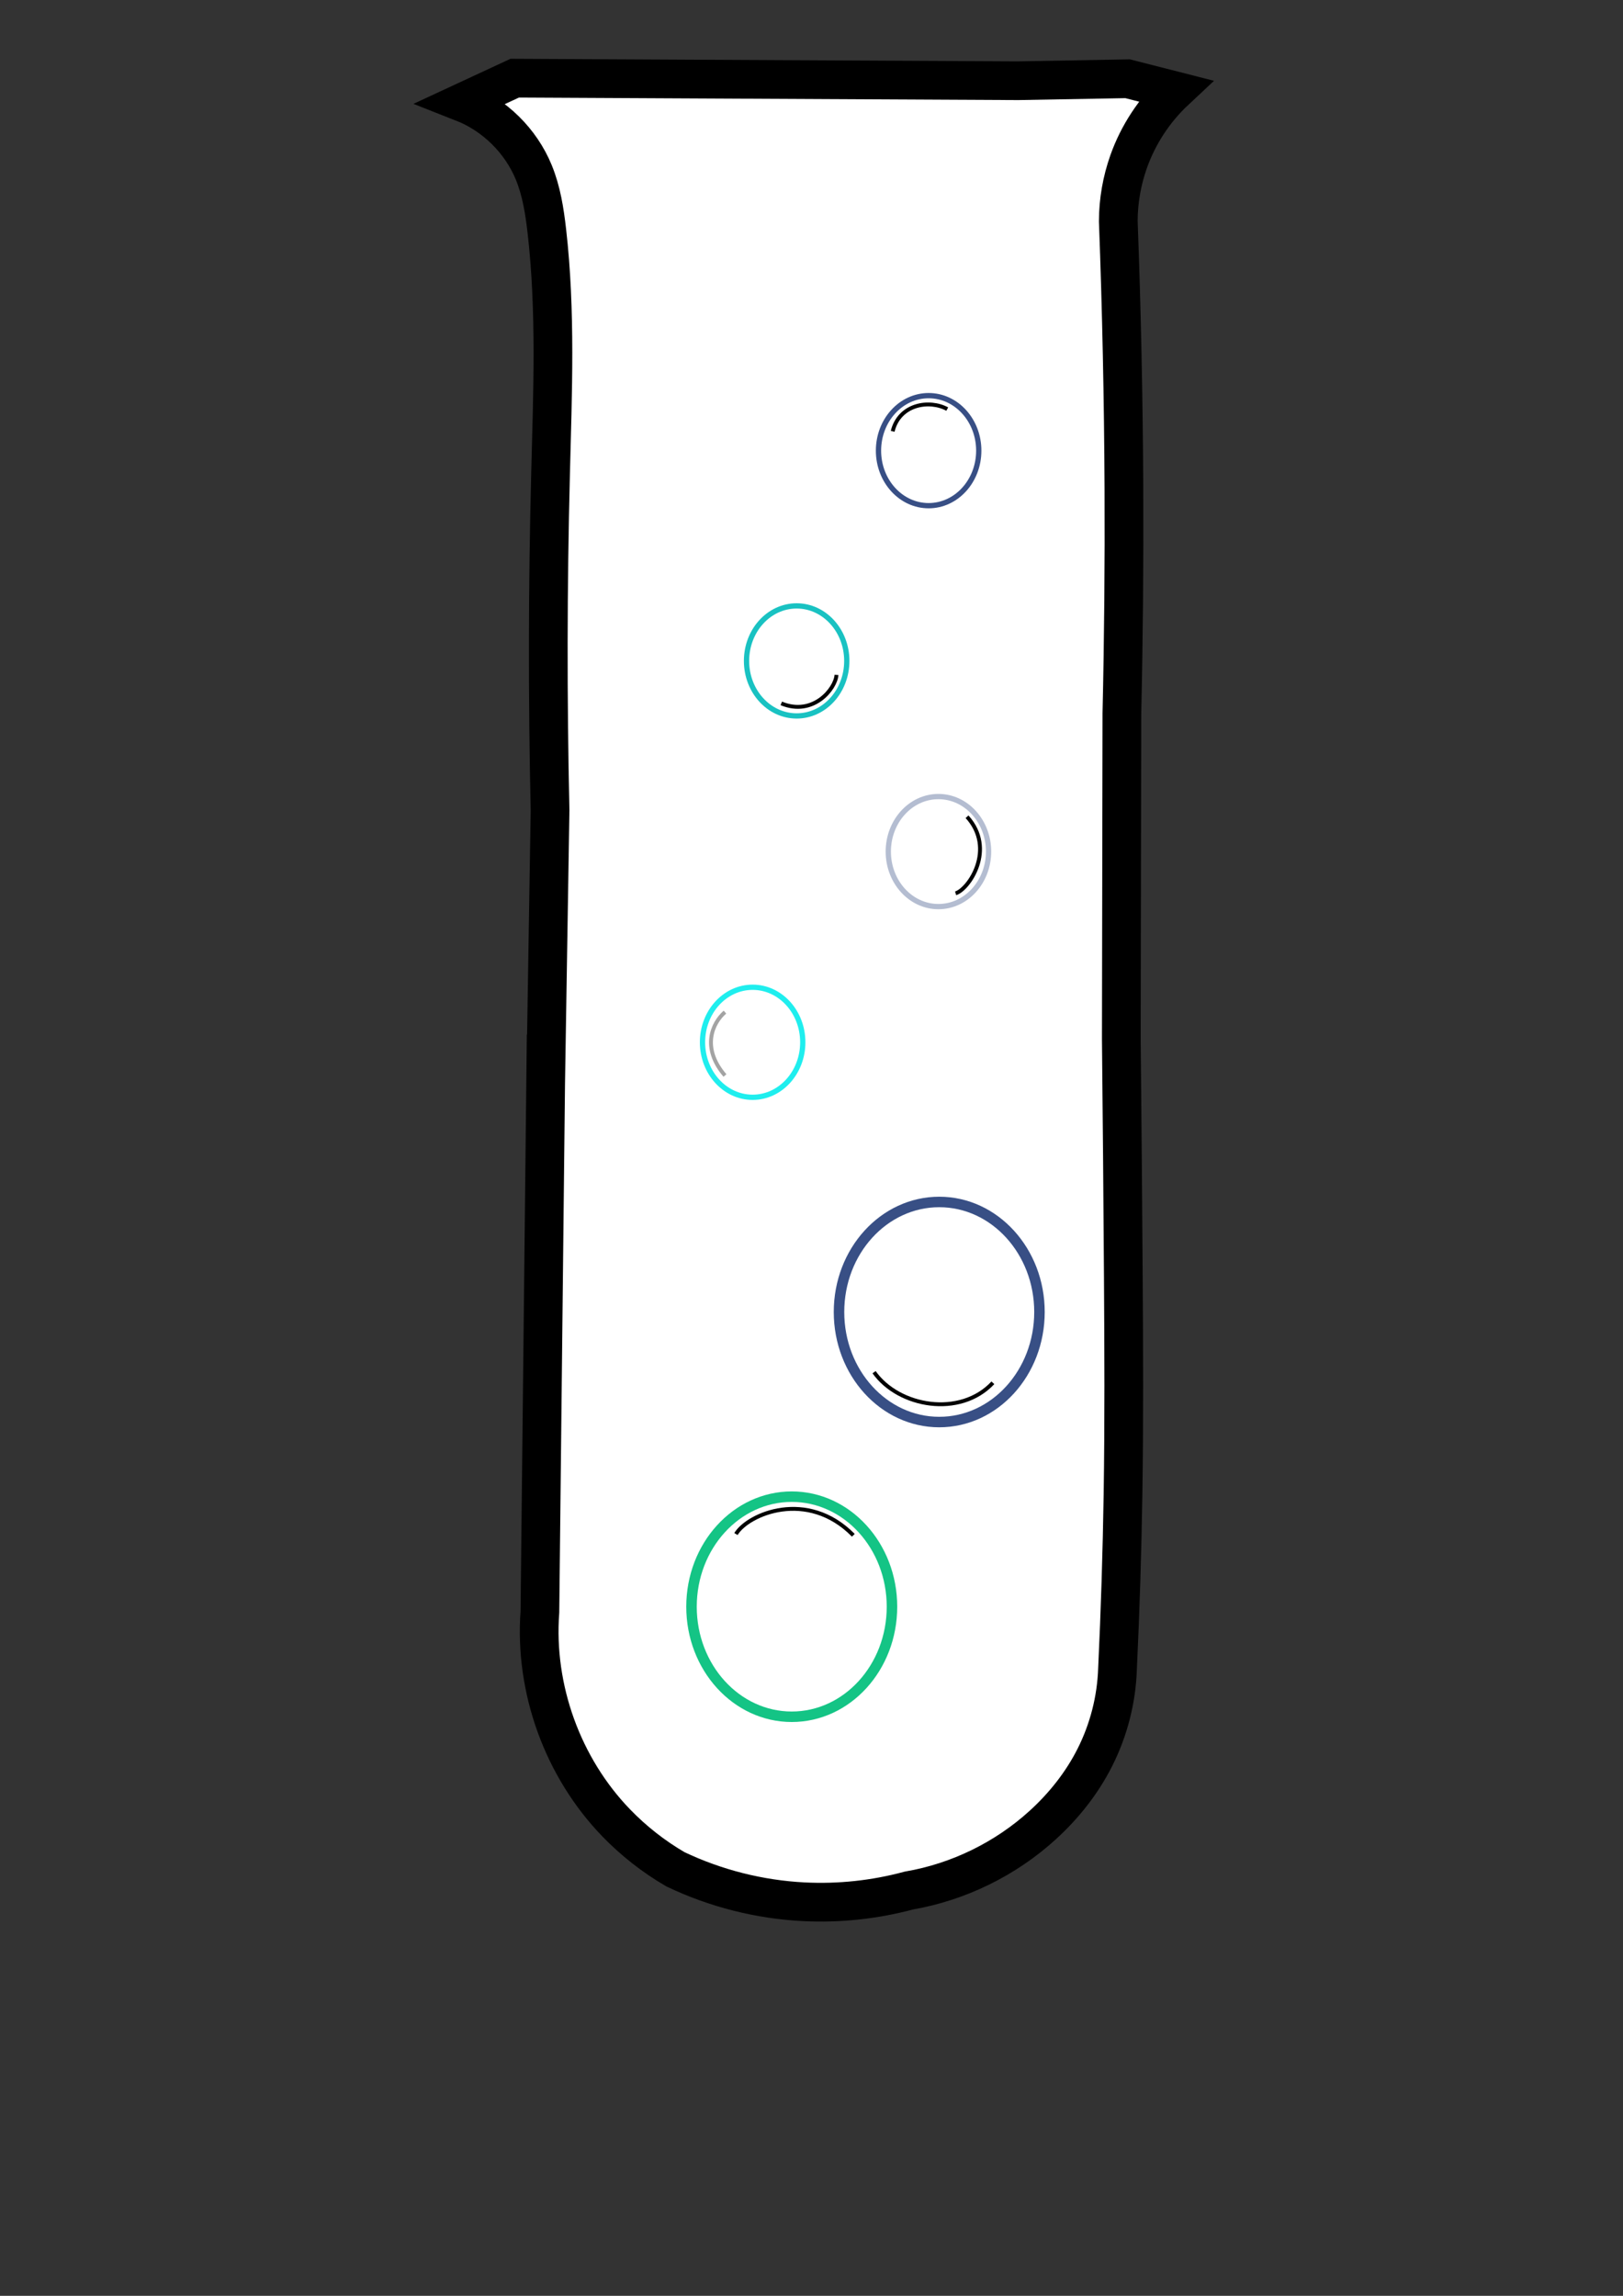 <?xml version="1.0" encoding="UTF-8" standalone="no"?>
<!-- Created with Inkscape (http://www.inkscape.org/) -->

<svg
   xmlns:dc="http://purl.org/dc/elements/1.1/"
   xmlns:cc="http://creativecommons.org/ns#"
   xmlns:rdf="http://www.w3.org/1999/02/22-rdf-syntax-ns#"
   xmlns:svg="http://www.w3.org/2000/svg"
   xmlns="http://www.w3.org/2000/svg"
   xmlns:sodipodi="http://sodipodi.sourceforge.net/DTD/sodipodi-0.dtd"
   xmlns:inkscape="http://www.inkscape.org/namespaces/inkscape"
   width="210mm"
   height="297mm"
   viewBox="0 0 744.094 1052.362"
   id="svg7982"
   version="1.1"
   inkscape:version="0.91 r13725"
   sodipodi:docname="testtube.svg">
  <rect x="0" y="0" width="744.094" height="1052.362" fill="#333333" stroke="none"/>
  <defs
     id="defs7984">
    <inkscape:path-effect
       effect="spiro"
       id="path-effect4647"
       is_visible="true" />
    <inkscape:perspective
       sodipodi:type="inkscape:persp3d"
       inkscape:vp_x="0 : 526.1811 : 1"
       inkscape:vp_y="0 : 1000 : 0"
       inkscape:vp_z="744.09449 : 526.1811 : 1"
       inkscape:persp3d-origin="372.04724 : 350.7874 : 1"
       id="perspective4541" />
    <inkscape:path-effect
       is_visible="true"
       id="path-effect4374"
       effect="spiro" />
    <inkscape:path-effect
       is_visible="true"
       id="path-effect4366"
       effect="spiro" />
    <inkscape:path-effect
       is_visible="true"
       id="path-effect4357"
       effect="spiro" />
    <inkscape:path-effect
       effect="spiro"
       id="path-effect4213"
       is_visible="true" />
    <inkscape:path-effect
       effect="spiro"
       id="path-effect4210"
       is_visible="true" />
    <inkscape:path-effect
       is_visible="true"
       id="path-effect8688"
       effect="spiro" />
    <inkscape:path-effect
       is_visible="true"
       id="path-effect8685"
       effect="spiro" />
    <inkscape:path-effect
       is_visible="true"
       id="path-effect8680"
       effect="spiro" />
    <inkscape:path-effect
       is_visible="true"
       id="path-effect8677"
       effect="spiro" />
    <inkscape:path-effect
       is_visible="true"
       id="path-effect8672"
       effect="spiro" />
    <inkscape:path-effect
       is_visible="true"
       id="path-effect8669"
       effect="spiro" />
    <inkscape:path-effect
       effect="spiro"
       id="path-effect8624"
       is_visible="true" />
    <inkscape:path-effect
       effect="spiro"
       id="path-effect8620"
       is_visible="true" />
    <inkscape:path-effect
       effect="spiro"
       id="path-effect8616"
       is_visible="true" />
    <inkscape:path-effect
       effect="spiro"
       id="path-effect8593"
       is_visible="true" />
    <inkscape:path-effect
       effect="spiro"
       id="path-effect8589"
       is_visible="true" />
    <inkscape:path-effect
       is_visible="true"
       id="path-effect8585"
       effect="spiro" />
    <inkscape:path-effect
       effect="spiro"
       id="path-effect8581"
       is_visible="true" />
    <inkscape:path-effect
       effect="spiro"
       id="path-effect8577"
       is_visible="true" />
    <inkscape:path-effect
       effect="spiro"
       id="path-effect8573"
       is_visible="true" />
    <inkscape:path-effect
       effect="spiro"
       id="path-effect8569"
       is_visible="true" />
    <inkscape:path-effect
       is_visible="true"
       id="path-effect8565"
       effect="spiro" />
    <inkscape:path-effect
       effect="spiro"
       id="path-effect8561"
       is_visible="true" />
    <inkscape:path-effect
       effect="spiro"
       id="path-effect8557"
       is_visible="true" />
    <inkscape:path-effect
       effect="spiro"
       id="path-effect8553"
       is_visible="true" />
    <clipPath
       clipPathUnits="userSpaceOnUse"
       id="clipPath193656">
      <rect
         style="opacity:0.21;fill:#ffffff;fill-opacity:1;stroke:#00c4ff;stroke-width:0.378;stroke-linecap:square;stroke-linejoin:bevel;stroke-miterlimit:4;stroke-dasharray:none;stroke-dashoffset:0;stroke-opacity:1"
         id="rect193658"
         width="739.11"
         height="1032.405"
         x="-1.938"
         y="6.089" />
    </clipPath>
  </defs>
  <sodipodi:namedview
     id="base"
     pagecolor="#ffffff"
     bordercolor="#666666"
     borderopacity="1.0"
     inkscape:pageopacity="0.0"
     inkscape:pageshadow="2"
     inkscape:zoom="0.24748738"
     inkscape:cx="-952.12762"
     inkscape:cy="21.476525"
     inkscape:document-units="px"
     inkscape:current-layer="layer1"
     showgrid="false"
     inkscape:window-width="1440"
     inkscape:window-height="799"
     inkscape:window-x="30"
     inkscape:window-y="0"
     inkscape:window-maximized="0"
     inkscape:object-paths="true"
     inkscape:snap-bbox="true">
    <inkscape:grid
       type="xygrid"
       id="grid8549" />
  </sodipodi:namedview>
  <g
     inkscape:label="Layer 1"
     inkscape:groupmode="layer"
     id="layer1">
    <g
       id="g36379"
       transform="matrix(17.749,0,0,17.749,-5977.027,-10622.639)">
      <path
         sodipodi:nodetypes="ccscacsacccccccscccccaascc"
         inkscape:connector-curvature="0"
         inkscape:original-d="m 350.85437,625.87404 c 2.99909,9.23376 -0.60653,-1.2432 -0.15537,14.24659 -0.60447,-2.67354 4.11606,11.08534 1.97253,5.45086 -0.39175,-1.02976 0.36181,0.55527 1.52883,1.19698 -1.79229,0.17275 2.17644,0.75738 3.31255,0.83792 0.90811,0.0644 5.49861,6.46523 2.71578,-0.28951 0.59841,-0.47243 2.91639,-1.34973 3.45746,-1.69098 0.41163,-0.25961 1.02321,-1.08328 1.34493,-1.7428 0.34596,-0.70921 0.58671,-2.29342 0.58671,-2.29342 l 0.14158,-4.50761 0.008,-5.61603 -0.0523,-6.15174 c -1.35319,7.2659 24.11134,-7.16629 0.0153,-8.40228 l 0.0523,-5.80992 -0.1448,-6.89557 c -0.59881,0.53901 -0.84947,-1.82046 0.26895,-1.54494 0.61868,0.15241 0.30691,-1.55027 1.19469,-1.82338 0.85885,0.0347 -0.67702,1.41017 -1.22411,-0.31211 -0.713,-0.0954 -2.82737,0.0508 -2.82737,0.0508 -22.47478,-17.39939 -13.00316,-0.0661 -13.00316,-0.0661 -1.76109,-1.1802 -0.93049,-0.43675 -1.34649,0.62488 0,0 1.4215,1.05712 1.83835,1.80903 0.25044,0.45174 0.27626,0.99958 0.33662,1.51256 0.24438,2.07681 -9.98183,0.0169 0.0959,6.2727 0.94154,0.58446 3.74789,7.59598 -0.0133,8.6862 z"
         inkscape:path-effect="#path-effect8677"
         id="path8618"
         d="m 350.854,625.874 -0.155,14.247 c -0.148,1.985 0.588,4.02 1.973,5.451 0.452,0.467 0.968,0.871 1.529,1.197 1.035,0.493 2.168,0.78 3.313,0.838 0.913,0.046 1.833,-0.052 2.716,-0.29 1.281,-0.221 2.496,-0.815 3.457,-1.691 0.546,-0.497 1.012,-1.084 1.345,-1.743 0.359,-0.71 0.561,-1.498 0.587,-2.293 0.071,-1.502 0.118,-3.004 0.142,-4.508 0.029,-1.872 0.02,-3.744 0.008,-5.616 -0.013,-2.051 -0.031,-4.101 -0.052,-6.152 l 0.015,-8.402 c 0.044,-1.936 0.061,-3.873 0.052,-5.81 -0.011,-2.299 -0.059,-4.598 -0.145,-6.896 0.001,-0.525 0.093,-1.05 0.269,-1.545 0.246,-0.691 0.66,-1.322 1.195,-1.823 l -1.224,-0.312 -2.827,0.051 -13.003,-0.066 -1.346,0.625 c 0.823,0.323 1.503,0.992 1.838,1.809 0.197,0.479 0.278,0.998 0.337,1.513 0.238,2.079 0.149,4.18 0.096,6.273 -0.074,2.895 -0.078,5.791 -0.013,8.686 l -0.104,6.458 z"
         style="fill:#ffffff;fill-opacity:1;fill-rule:evenodd;stroke:#000000;stroke-width:1px;stroke-linecap:butt;stroke-linejoin:miter;stroke-opacity:1" />
      <g
         id="g36364">
        <ellipse
           style="fill:none;fill-opacity:1;stroke:#19c2c2;stroke-width:0.136;stroke-linecap:square;stroke-linejoin:bevel;stroke-miterlimit:4;stroke-dasharray:none;stroke-dashoffset:0;stroke-opacity:1"
           id="ellipse4505"
           cx="357.331"
           cy="615.561"
           rx="1.295"
           ry="1.421" />
        <ellipse
           ry="1.421"
           rx="1.295"
           cy="610.131"
           cx="360.74"
           id="ellipse4507"
           style="fill:none;fill-opacity:1;stroke:#384f85;stroke-width:0.136;stroke-linecap:square;stroke-linejoin:bevel;stroke-miterlimit:4;stroke-dasharray:none;stroke-dashoffset:0;stroke-opacity:1" />
        <path
           style="fill:none;fill-rule:evenodd;stroke:#000000;stroke-width:0.1;stroke-linecap:butt;stroke-linejoin:miter;stroke-miterlimit:4;stroke-dasharray:none;stroke-opacity:1"
           d="m 358.36,615.922 c -0.023,0.357 -0.6,1.078 -1.426,0.736"
           id="path4515"
           inkscape:connector-curvature="0"
           sodipodi:nodetypes="cc" />
        <g
           id="g36354">
          <ellipse
             ry="1.421"
             rx="1.295"
             cy="625.41"
             cx="356.194"
             id="ellipse8851"
             style="fill:#000000;fill-opacity:0;stroke:#1feeee;stroke-width:0.136;stroke-linecap:square;stroke-linejoin:bevel;stroke-miterlimit:4;stroke-dasharray:none;stroke-dashoffset:0;stroke-opacity:1" />
          <ellipse
             style="fill:none;fill-opacity:1;stroke:#384f85;stroke-width:0.271;stroke-linecap:square;stroke-linejoin:bevel;stroke-miterlimit:4;stroke-dasharray:none;stroke-dashoffset:0;stroke-opacity:1"
             id="ellipse8853"
             cx="361.014"
             cy="632.376"
             rx="2.589"
             ry="2.842" />
          <ellipse
             ry="2.842"
             rx="2.589"
             cy="639.987"
             cx="357.204"
             id="ellipse8855"
             style="fill:none;fill-opacity:1;stroke:#14c485;stroke-width:0.271;stroke-linecap:square;stroke-linejoin:bevel;stroke-miterlimit:4;stroke-dasharray:none;stroke-dashoffset:0;stroke-opacity:1" />
          <ellipse
             style="fill:none;fill-opacity:1;stroke:#385085;stroke-width:0.136;stroke-linecap:square;stroke-linejoin:bevel;stroke-miterlimit:4;stroke-dasharray:none;stroke-dashoffset:0;stroke-opacity:0.376"
             id="ellipse4503"
             cx="360.993"
             cy="620.485"
             rx="1.295"
             ry="1.421" />
          <path
             sodipodi:nodetypes="cc"
             inkscape:connector-curvature="0"
             id="path4509"
             d="m 355.479,624.631 c -0.327,0.284 -0.615,0.922 0,1.637"
             style="fill:none;fill-rule:evenodd;stroke:#a3a3a3;stroke-width:0.1;stroke-linecap:butt;stroke-linejoin:miter;stroke-miterlimit:4;stroke-dasharray:none;stroke-opacity:1" />
          <path
             sodipodi:nodetypes="cc"
             inkscape:connector-curvature="0"
             id="path4513"
             d="m 361.732,619.585 c 0.757,0.836 0.045,1.877 -0.295,1.978"
             style="fill:none;fill-rule:evenodd;stroke:#000000;stroke-width:0.1;stroke-linecap:butt;stroke-linejoin:miter;stroke-miterlimit:4;stroke-dasharray:none;stroke-opacity:1" />
          <path
             sodipodi:nodetypes="cc"
             inkscape:connector-curvature="0"
             id="path4517"
             d="m 359.331,633.93 c 0.635,0.899 2.224,1.178 3.069,0.274"
             style="fill:none;fill-rule:evenodd;stroke:#000000;stroke-width:0.1;stroke-linecap:butt;stroke-linejoin:miter;stroke-miterlimit:4;stroke-dasharray:none;stroke-opacity:1" />
          <path
             sodipodi:nodetypes="cc"
             inkscape:connector-curvature="0"
             id="path4519"
             d="m 355.763,638.11 c 0.312,-0.517 1.843,-1.174 3.032,0.032"
             style="fill:none;fill-rule:evenodd;stroke:#000000;stroke-width:0.1;stroke-linecap:butt;stroke-linejoin:miter;stroke-miterlimit:4;stroke-dasharray:none;stroke-opacity:1" />
        </g>
        <path
           style="fill:none;fill-rule:evenodd;stroke:#000000;stroke-width:0.1;stroke-linecap:butt;stroke-linejoin:miter;stroke-miterlimit:4;stroke-dasharray:none;stroke-opacity:1"
           d="m 359.811,609.631 c 0.175,-0.707 0.951,-0.823 1.41,-0.574"
           id="path4521"
           inkscape:connector-curvature="0"
           sodipodi:nodetypes="cc" />
      </g>
    </g>
  </g>
</svg>
